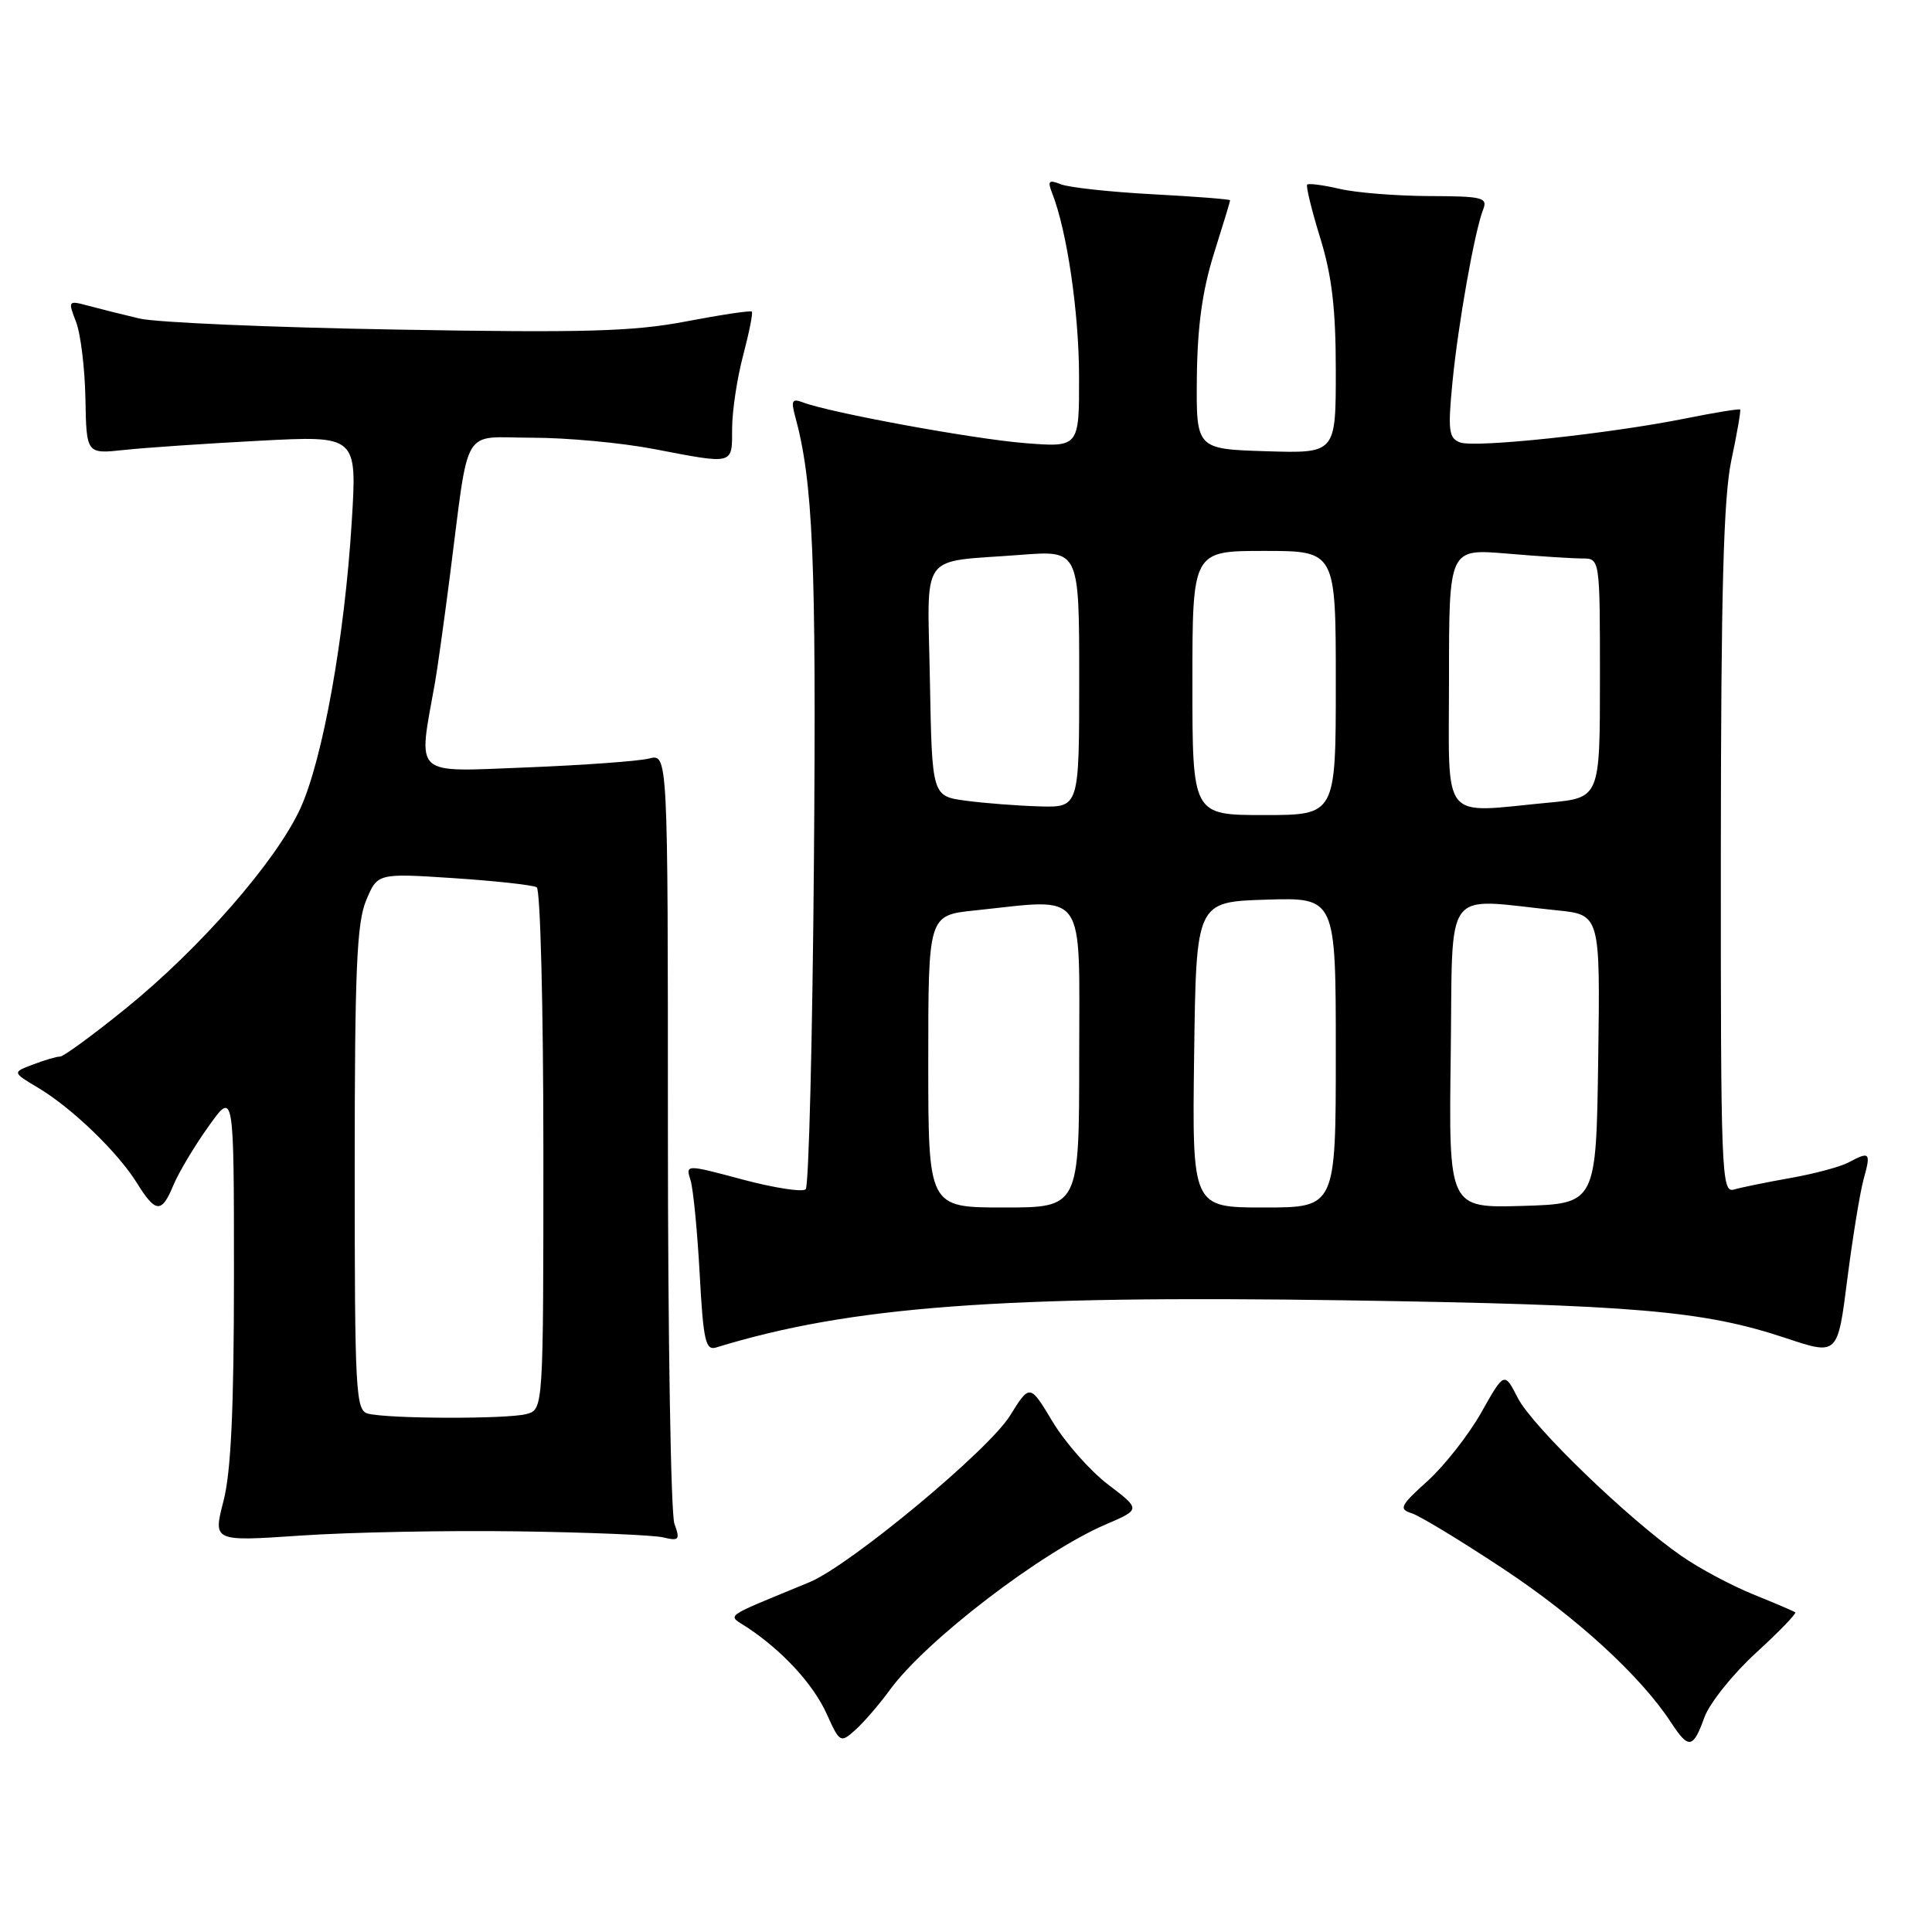 <?xml version="1.0" encoding="UTF-8" standalone="no"?>
<!DOCTYPE svg PUBLIC "-//W3C//DTD SVG 1.1//EN" "http://www.w3.org/Graphics/SVG/1.1/DTD/svg11.dtd" >
<svg xmlns="http://www.w3.org/2000/svg" xmlns:xlink="http://www.w3.org/1999/xlink" version="1.1" viewBox="0 0 256 256">
 <g >
 <path fill="currentColor"
d=" M 117.95 223.87 C 122.74 217.33 138.01 205.64 146.53 201.99 C 151.16 200.00 151.16 200.00 146.83 196.71 C 144.45 194.90 141.14 191.15 139.48 188.39 C 136.46 183.36 136.46 183.36 133.82 187.60 C 130.95 192.21 112.60 207.44 107.26 209.65 C 95.42 214.55 96.35 213.87 99.07 215.68 C 103.75 218.80 107.79 223.21 109.54 227.10 C 111.27 230.92 111.37 230.98 113.30 229.26 C 114.40 228.29 116.49 225.87 117.95 223.87 Z  M 225.84 227.56 C 226.53 225.67 229.60 221.83 232.67 219.02 C 235.74 216.21 238.08 213.79 237.88 213.64 C 237.67 213.49 235.15 212.41 232.28 211.25 C 229.40 210.08 225.13 207.80 222.78 206.16 C 215.76 201.29 203.06 189.02 201.13 185.26 C 199.33 181.75 199.33 181.75 196.28 187.16 C 194.60 190.13 191.40 194.21 189.17 196.23 C 185.53 199.51 185.31 199.96 187.07 200.52 C 188.14 200.86 193.63 204.19 199.26 207.92 C 208.93 214.32 217.40 222.08 221.43 228.25 C 223.76 231.81 224.34 231.72 225.84 227.56 Z  M 68.50 202.91 C 77.85 203.04 86.56 203.40 87.86 203.71 C 89.99 204.22 90.14 204.04 89.36 201.89 C 88.89 200.57 88.50 177.08 88.50 149.68 C 88.50 99.86 88.50 99.86 86.00 100.51 C 84.62 100.86 77.30 101.39 69.72 101.69 C 54.53 102.28 55.38 103.07 57.63 90.50 C 57.93 88.85 58.81 82.55 59.59 76.50 C 62.25 55.87 60.99 58.00 70.52 58.00 C 75.09 58.00 82.35 58.67 86.66 59.50 C 97.36 61.55 97.00 61.64 97.01 56.75 C 97.02 54.41 97.68 50.05 98.48 47.05 C 99.27 44.05 99.79 41.46 99.62 41.29 C 99.45 41.12 95.53 41.71 90.91 42.59 C 83.90 43.93 77.50 44.11 52.50 43.67 C 36.00 43.39 20.70 42.73 18.50 42.21 C 16.30 41.69 13.25 40.93 11.73 40.52 C 9.02 39.79 8.99 39.83 10.07 42.64 C 10.69 44.21 11.24 48.80 11.32 52.83 C 11.45 60.16 11.45 60.16 16.47 59.62 C 19.24 59.32 27.31 58.77 34.41 58.40 C 47.31 57.72 47.31 57.72 46.61 69.11 C 45.66 84.52 42.77 100.63 39.79 107.14 C 36.58 114.12 26.51 125.66 16.65 133.64 C 12.33 137.14 8.42 140.00 7.97 140.00 C 7.51 140.00 5.89 140.47 4.38 141.05 C 1.62 142.09 1.62 142.09 5.06 144.14 C 9.54 146.82 15.60 152.66 18.14 156.75 C 20.64 160.77 21.42 160.81 22.99 157.01 C 23.68 155.37 25.75 151.88 27.62 149.27 C 31.00 144.51 31.00 144.51 31.00 169.04 C 31.00 186.71 30.61 195.06 29.61 198.91 C 28.23 204.26 28.23 204.26 39.86 203.47 C 46.26 203.03 59.15 202.78 68.50 202.91 Z  M 246.94 156.25 C 247.93 152.68 247.77 152.52 244.94 154.03 C 243.88 154.60 240.42 155.53 237.25 156.09 C 234.09 156.65 230.71 157.34 229.75 157.62 C 228.10 158.11 228.00 155.51 228.02 112.82 C 228.04 78.29 228.37 65.95 229.41 61.00 C 230.17 57.42 230.69 54.39 230.58 54.27 C 230.46 54.14 227.25 54.66 223.43 55.43 C 213.31 57.47 195.42 59.38 193.45 58.62 C 191.97 58.05 191.84 57.02 192.45 50.73 C 193.20 43.00 195.39 30.63 196.53 27.75 C 197.15 26.17 196.43 26.00 189.36 25.98 C 185.04 25.96 179.71 25.54 177.53 25.03 C 175.34 24.52 173.40 24.27 173.21 24.46 C 173.02 24.65 173.79 27.82 174.93 31.51 C 176.49 36.55 177.00 40.91 177.00 49.14 C 177.00 60.08 177.00 60.08 167.75 59.79 C 158.50 59.50 158.50 59.50 158.59 50.00 C 158.66 43.27 159.32 38.50 160.84 33.64 C 162.03 29.87 163.00 26.68 163.00 26.54 C 163.00 26.40 158.39 26.04 152.75 25.74 C 147.11 25.44 141.63 24.84 140.58 24.42 C 138.97 23.78 138.78 23.97 139.41 25.58 C 141.38 30.56 142.97 41.37 142.98 49.89 C 143.00 59.29 143.00 59.29 135.75 58.71 C 128.84 58.15 109.94 54.68 106.37 53.31 C 104.98 52.78 104.80 53.09 105.34 55.08 C 107.74 63.84 108.17 74.04 107.85 114.05 C 107.66 137.58 107.17 157.17 106.76 157.58 C 106.35 157.99 102.60 157.41 98.42 156.30 C 90.84 154.27 90.84 154.27 91.50 156.39 C 91.86 157.55 92.40 163.12 92.71 168.78 C 93.19 177.63 93.49 178.98 94.88 178.55 C 112.65 173.10 132.53 171.61 178.30 172.30 C 216.68 172.89 225.75 173.67 236.68 177.32 C 243.50 179.59 243.50 179.59 244.77 169.55 C 245.48 164.02 246.45 158.04 246.94 156.25 Z  M 48.75 187.31 C 47.13 186.89 47.00 184.49 47.00 154.89 C 47.00 128.64 47.27 122.29 48.51 119.32 C 50.02 115.70 50.02 115.70 60.13 116.36 C 65.68 116.73 70.63 117.27 71.12 117.57 C 71.60 117.87 72.00 133.56 72.00 152.44 C 72.00 186.77 72.00 186.77 69.75 187.37 C 67.20 188.05 51.42 188.01 48.75 187.31 Z  M 123.00 140.64 C 123.00 121.28 123.00 121.28 129.15 120.64 C 144.16 119.07 143.00 117.46 143.00 140.00 C 143.00 160.00 143.00 160.00 133.00 160.00 C 123.00 160.00 123.00 160.00 123.00 140.64 Z  M 158.23 139.75 C 158.50 119.50 158.50 119.50 167.75 119.21 C 177.00 118.92 177.00 118.92 177.00 139.46 C 177.00 160.00 177.00 160.00 167.48 160.00 C 157.96 160.00 157.96 160.00 158.23 139.75 Z  M 192.23 139.79 C 192.53 116.97 191.00 119.06 206.27 120.62 C 212.04 121.20 212.04 121.20 211.77 140.35 C 211.50 159.50 211.50 159.50 201.73 159.79 C 191.96 160.07 191.96 160.07 192.23 139.79 Z  M 158.00 90.50 C 158.00 73.00 158.00 73.00 167.50 73.00 C 177.00 73.00 177.00 73.00 177.00 90.50 C 177.00 108.00 177.00 108.00 167.50 108.00 C 158.00 108.00 158.00 108.00 158.00 90.50 Z  M 128.00 106.10 C 123.50 105.50 123.50 105.50 123.22 90.28 C 122.91 72.72 121.57 74.58 135.25 73.52 C 143.00 72.92 143.00 72.92 143.00 89.96 C 143.00 107.00 143.00 107.00 137.75 106.85 C 134.86 106.77 130.47 106.43 128.00 106.10 Z  M 192.00 89.85 C 192.00 72.71 192.00 72.71 199.65 73.35 C 203.86 73.71 208.36 74.00 209.65 74.00 C 212.00 74.00 212.00 74.00 212.00 89.86 C 212.00 105.71 212.00 105.71 205.25 106.35 C 190.70 107.72 192.00 109.34 192.00 89.85 Z "/>
</g>
</svg>